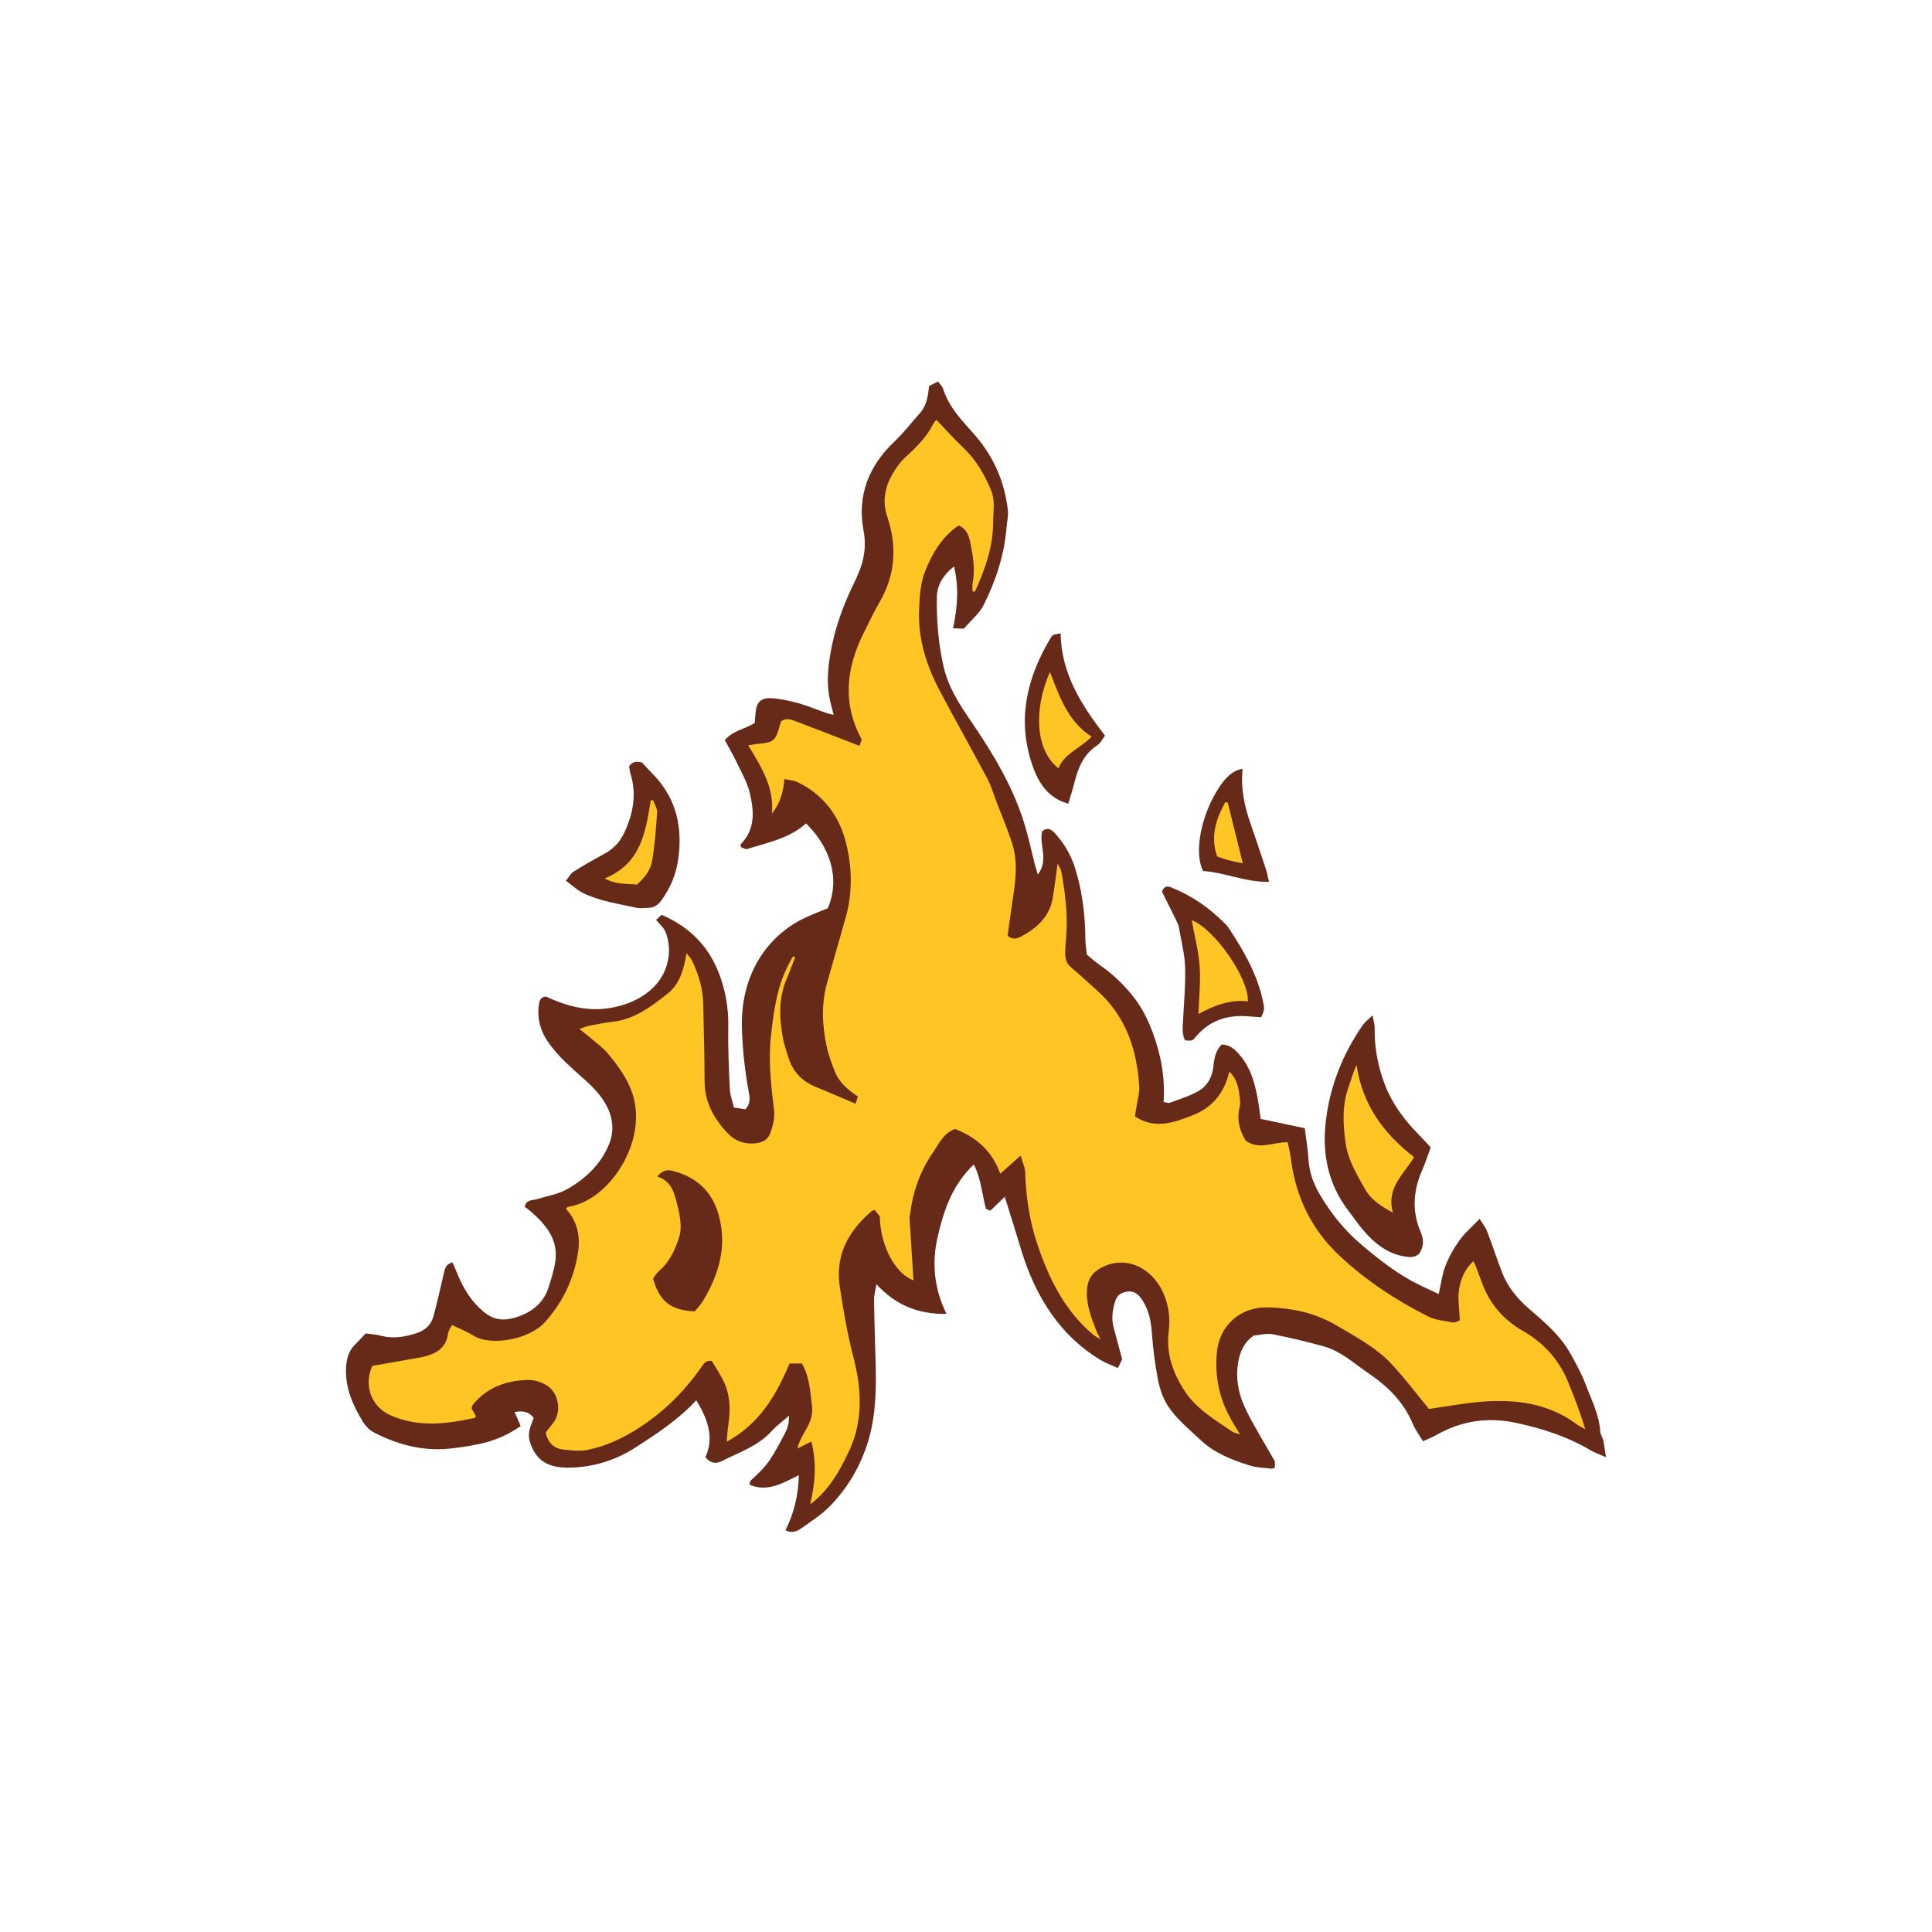 <svg version="1.1" id="svg" xmlns="http://www.w3.org/2000/svg" xmlns:xlink="http://www.w3.org/1999/xlink" x="0px" y="0px"
	 width="200px" height="200px" viewBox="0 0 200 200" enable-background="new 0 0 200 200" xml:space="preserve">
<path class="stroke" fill="#672a19"  fill-rule="evenodd" clip-rule="evenodd" d="M166.254,150.846c-0.676-0.295-1.124-0.437-1.518-0.669
	c-2.487-1.474-5.203-2.355-8.004-2.926c-2.777-0.565-5.462-0.148-7.962,1.258c-0.448,0.252-0.932,0.44-1.464,0.688
	c-0.395-0.663-0.811-1.21-1.065-1.823c-0.934-2.247-2.587-3.865-4.541-5.19c-1.518-1.029-2.896-2.33-4.719-2.827
	c-1.737-0.473-3.492-0.897-5.26-1.239c-0.601-0.117-1.263,0.082-1.944,0.141c-1.119,0.791-1.535,1.963-1.671,3.274
	c-0.163,1.585,0.22,3.095,0.911,4.479c0.869,1.742,1.902,3.405,2.958,5.267c0,0.075,0,0.365,0,0.662
	c-0.151,0.042-0.259,0.106-0.356,0.095c-0.743-0.094-1.516-0.101-2.22-0.321c-1.864-0.585-3.67-1.276-5.149-2.674
	c-1.065-1.008-2.192-1.925-3.082-3.117c-0.729-0.977-1.101-2.069-1.316-3.203c-0.294-1.548-0.494-3.12-0.605-4.691
	c-0.084-1.19-0.29-2.31-0.92-3.326c-0.393-0.634-0.85-1.141-1.727-0.982c-0.581,0.106-0.958,0.377-1.14,0.941
	c-0.298,0.912-0.425,1.831-0.175,2.775c0.279,1.051,0.562,2.103,0.88,3.279c-0.091,0.187-0.232,0.475-0.44,0.902
	c-0.654-0.301-1.29-0.521-1.852-0.863c-2.013-1.227-3.676-2.799-5.043-4.759c-1.424-2.041-2.402-4.24-3.11-6.598
	c-0.538-1.796-1.11-3.579-1.71-5.506c-0.476,0.459-0.966,0.931-1.491,1.438c-0.164-0.071-0.329-0.145-0.452-0.196
	c-0.408-1.512-0.498-3.062-1.254-4.593c-2.225,2.11-3.101,4.709-3.735,7.435c-0.637,2.728-0.397,5.375,0.901,8.04
	c-2.916,0.039-5.221-0.882-7.254-3.074c-0.113,0.7-0.254,1.153-0.246,1.606c0.034,2.252,0.109,4.501,0.169,6.752
	c0.074,2.829-0.015,5.657-0.925,8.36c-0.787,2.337-2.055,4.449-3.775,6.22c-0.881,0.906-1.98,1.605-3.02,2.345
	c-0.414,0.294-0.92,0.522-1.613,0.194c0.865-1.764,1.338-3.615,1.384-5.714c-1.656,0.817-3.178,1.765-5.05,1.021
	c-0.138-0.409,0.206-0.573,0.477-0.838c0.559-0.542,1.129-1.103,1.557-1.747c0.619-0.932,1.146-1.932,1.653-2.932
	c0.245-0.48,0.357-1.029,0.341-1.655c-0.613,0.538-1.285,1.023-1.83,1.623c-1.421,1.564-3.393,2.184-5.188,3.101
	c-0.509,0.261-1.109,0.223-1.631-0.433c0.929-2.058,0.229-3.951-0.95-5.89c-1.895,2.043-4.099,3.473-6.312,4.9
	c-2.084,1.344-4.379,2.032-6.817,2.075c-2.238,0.039-3.534-0.75-4.113-2.759c-0.256-0.892,0.128-1.608,0.417-2.387
	c-0.503-0.67-1.133-0.765-1.98-0.61c0.231,0.532,0.414,0.956,0.628,1.444c-1.329,0.95-2.742,1.528-4.251,1.854
	c-1.064,0.229-2.147,0.397-3.23,0.499c-2.744,0.255-5.304-0.441-7.718-1.689c-0.444-0.23-0.855-0.651-1.12-1.081
	c-1.074-1.744-1.879-3.575-1.752-5.713c0.055-0.918,0.294-1.686,0.951-2.327c0.346-0.34,0.672-0.702,1.076-1.126
	c0.511,0.074,1.075,0.105,1.61,0.245c1.258,0.328,2.468,0.108,3.659-0.272c0.873-0.28,1.516-0.866,1.754-1.769
	c0.383-1.446,0.714-2.907,1.053-4.366c0.111-0.479,0.157-0.98,0.892-1.195c0.138,0.303,0.294,0.613,0.421,0.935
	c0.65,1.67,1.521,3.161,2.976,4.301c0.944,0.74,1.929,0.812,2.974,0.517c1.671-0.472,3.011-1.396,3.58-3.133
	c0.291-0.89,0.573-1.799,0.709-2.719c0.33-2.249-0.952-3.765-2.492-5.131c-0.215-0.19-0.457-0.354-0.674-0.522
	c0.172-0.777,0.786-0.649,1.262-0.793c1.069-0.323,2.23-0.51,3.178-1.057c1.879-1.084,3.453-2.563,4.292-4.634
	c0.625-1.539,0.345-3.064-0.517-4.426c-0.495-0.779-1.154-1.484-1.846-2.106c-1.427-1.285-2.91-2.506-4-4.116
	c-0.744-1.101-1.077-2.312-0.923-3.639c0.051-0.443,0.112-0.927,0.743-0.999c1.871,0.882,3.891,1.471,5.963,1.277
	c2.658-0.247,5.688-1.618,6.552-4.52c0.349-1.169,0.305-2.322-0.122-3.43c-0.178-0.459-0.627-0.814-0.982-1.255
	c0.18-0.169,0.363-0.342,0.56-0.525c2.79,1.191,4.784,3.126,5.89,5.909c0.726,1.827,1.06,3.729,1.023,5.721
	c-0.041,2.136,0.059,4.276,0.158,6.41c0.029,0.619,0.267,1.229,0.422,1.904c0.473,0.075,0.856,0.136,1.195,0.19
	c0.562-0.604,0.444-1.229,0.341-1.803c-0.414-2.301-0.678-4.617-0.709-6.952c-0.058-4.576,2.059-8.804,6.257-10.938
	c0.832-0.423,1.72-0.737,2.626-1.119c1.37-3.117,0.178-6.439-2.245-8.783c-1.717,1.552-3.953,1.972-6.078,2.642
	c-0.193,0.062-0.464-0.131-0.669-0.196c0-0.168-0.032-0.273,0.003-0.31c1.521-1.542,1.361-3.433,0.929-5.269
	c-0.27-1.148-0.901-2.217-1.413-3.3c-0.352-0.742-0.779-1.447-1.18-2.186c0.823-0.987,2.059-1.14,3.098-1.775
	c0.028-0.344,0.055-0.711,0.091-1.077c0.104-1.095,0.555-1.564,1.691-1.489c0.929,0.062,1.858,0.27,2.758,0.519
	c0.939,0.259,1.843,0.647,2.767,0.97c0.24,0.084,0.493,0.132,0.866,0.23c-0.157-0.628-0.313-1.148-0.417-1.68
	c-0.393-2.002-0.102-3.962,0.334-5.925c0.491-2.221,1.345-4.306,2.331-6.336c0.794-1.631,1.199-3.235,0.849-5.105
	c-0.684-3.644,0.518-6.721,3.213-9.267c0.951-0.901,1.753-1.96,2.635-2.939c0.699-0.776,0.814-1.75,0.937-2.791
	c0.272-0.139,0.562-0.284,0.925-0.469c0.204,0.291,0.44,0.503,0.523,0.766c0.591,1.858,1.893,3.212,3.146,4.622
	c2.025,2.276,3.241,4.948,3.562,7.991c0.058,0.55-0.092,1.121-0.137,1.683c-0.225,2.852-1.095,5.532-2.367,8.06
	c-0.457,0.912-1.327,1.616-2.061,2.474c-0.34-0.015-0.688-0.03-1.113-0.049c0.447-2.156,0.63-4.188,0.096-6.402
	c-1.125,0.912-1.758,1.919-1.776,3.232c-0.036,2.413,0.166,4.8,0.705,7.166c0.481,2.113,1.631,3.87,2.812,5.6
	c2.38,3.492,4.551,7.08,5.708,11.187c0.345,1.224,0.617,2.468,0.929,3.701c0.07,0.281,0.166,0.556,0.305,1.011
	c1.164-1.518,0.102-3.056,0.444-4.476c0.536-0.469,0.976-0.185,1.348,0.23c0.914,1.018,1.603,2.16,2.026,3.481
	c0.779,2.425,1.081,4.909,1.099,7.442c0.005,0.522,0.095,1.043,0.147,1.598c0.417,0.345,0.797,0.712,1.226,1.006
	c1.506,1.033,2.814,2.292,3.88,3.746c0.719,0.982,1.269,2.128,1.699,3.275c0.86,2.297,1.319,4.688,1.147,7.245
	c0.254,0.032,0.489,0.136,0.663,0.072c0.979-0.361,1.998-0.667,2.901-1.177c0.952-0.537,1.476-1.447,1.591-2.588
	c0.082-0.812,0.232-1.633,0.848-2.255c0.955,0.007,1.49,0.617,1.986,1.217c1.01,1.223,1.428,2.71,1.721,4.232
	c0.135,0.698,0.215,1.405,0.341,2.252c1.5,0.316,2.986,0.63,4.561,0.962c0.136,1.116,0.33,2.222,0.397,3.337
	c0.082,1.318,0.55,2.483,1.206,3.595c1.134,1.92,2.501,3.622,4.22,5.085c1.869,1.589,3.777,3.088,5.983,4.178
	c0.634,0.314,1.283,0.603,2.065,0.968c0.238-1.055,0.348-2.023,0.688-2.901c0.364-0.936,0.869-1.844,1.457-2.657
	c0.562-0.775,1.312-1.413,2.088-2.223c0.295,0.485,0.605,0.859,0.77,1.289c0.541,1.399,1.006,2.829,1.541,4.23
	c0.577,1.506,1.57,2.728,2.781,3.772c1.623,1.399,3.273,2.778,4.327,4.693c0.562,1.019,1.142,2.042,1.544,3.126
	c0.6,1.61,1.419,3.162,1.524,4.933c0.018,0.286,0.233,0.556,0.298,0.845C166.063,149.556,166.126,150.062,166.254,150.846z"/>
<path class="stroke" fill="#672a19"  fill-rule="evenodd" clip-rule="evenodd" d="M146.892,129.807c-0.447,0.379-0.948,0.358-1.492,0.265
	c-1.813-0.311-3.138-1.384-4.278-2.728c-0.559-0.659-1.047-1.376-1.572-2.063c-2.075-2.727-2.688-5.844-2.307-9.168
	c0.418-3.646,1.739-6.972,3.826-9.989c0.216-0.312,0.541-0.55,1.018-1.024c0.107,0.619,0.222,0.959,0.217,1.298
	c-0.032,2.058,0.338,4.037,1.084,5.95c0.775,1.993,2.038,3.652,3.53,5.159c0.391,0.395,0.76,0.813,1.188,1.271
	c-0.303,0.813-0.547,1.596-0.876,2.341c-0.942,2.134-1.087,4.276-0.154,6.447C147.415,128.351,147.394,129.096,146.892,129.807z"/>
<path class="stroke" fill="#672a19"  fill-rule="evenodd" clip-rule="evenodd" d="M58.584,91.174c0.338-0.416,0.506-0.766,0.781-0.938
	c1.021-0.636,2.063-1.239,3.121-1.807c0.96-0.513,1.654-1.194,2.133-2.214c0.932-1.989,1.307-3.988,0.65-6.125
	c-0.076-0.248-0.099-0.512-0.145-0.757c0.385-0.575,0.885-0.517,1.326-0.4c0.499,0.53,0.938,0.987,1.369,1.453
	c2.261,2.457,2.844,5.383,2.386,8.593c-0.221,1.554-0.809,2.955-1.74,4.227c-0.368,0.503-0.791,0.778-1.407,0.774
	c-0.377-0.001-0.768,0.077-1.125-0.001c-1.901-0.419-3.853-0.682-5.62-1.557C59.758,92.146,59.291,91.693,58.584,91.174z"/>
<path class="stroke" fill="#672a19"  fill-rule="evenodd" clip-rule="evenodd" d="M130.561,105.298c-0.449-0.027-0.857-0.043-1.264-0.081
	c-2.199-0.202-4.086,0.391-5.533,2.139c-0.34,0.408-0.357,0.393-1.085,0.34c-0.323-0.611-0.247-1.283-0.215-1.954
	c0.091-1.875,0.277-3.755,0.218-5.625c-0.043-1.377-0.404-2.746-0.645-4.115c-0.044-0.254-0.161-0.501-0.277-0.737
	c-0.502-1.024-1.016-2.045-1.479-2.976c0.274-0.62,0.593-0.575,0.992-0.413c2.087,0.844,3.902,2.083,5.479,3.683
	c0.158,0.161,0.324,0.322,0.445,0.508c1.554,2.363,2.967,4.793,3.551,7.607C130.913,104.464,130.916,104.483,130.561,105.298z"/>
<path class="stroke" fill="#672a19"  fill-rule="evenodd" clip-rule="evenodd" d="M109.799,65.564c0.054,4.175,2.149,7.414,4.588,10.591
	c-0.275,0.363-0.452,0.772-0.763,0.972c-1.45,0.926-2.021,2.356-2.409,3.921c-0.17,0.685-0.394,1.357-0.631,2.159
	c-0.375-0.146-0.685-0.235-0.965-0.381c-1.59-0.829-2.332-2.308-2.845-3.904c-1.476-4.592-0.431-8.821,1.959-12.833
	C108.969,65.694,108.988,65.706,109.799,65.564z"/>
<path class="stroke" fill="#672a19"  fill-rule="evenodd" clip-rule="evenodd" d="M128.633,79.6c-0.206,2.001,0.182,3.817,0.801,5.601
	c0.555,1.591,1.09,3.188,1.617,4.788c0.125,0.375,0.19,0.77,0.318,1.301c-2.477,0.042-4.6-0.985-6.809-1.12
	c-0.898-1.638-0.382-5.036,1.132-7.812C126.625,80.648,127.609,79.69,128.633,79.6z"/>
<path fill-rule="evenodd" clip-rule="evenodd" fill="#ffc524" class="fill" d="M96.932,43.46c0.969,1.011,1.812,1.965,2.737,2.834
	c1.349,1.269,2.245,2.803,2.939,4.494c0.438,1.066,0.198,2.162,0.202,3.238c0.008,2.565-0.839,4.922-1.882,7.212
	c-0.083-0.004-0.165-0.007-0.247-0.011c0-0.293-0.049-0.596,0.008-0.877c0.283-1.404,0.034-2.781-0.234-4.144
	c-0.142-0.721-0.381-1.461-1.218-1.812c-1.731,1.182-2.732,2.885-3.471,4.748c-0.502,1.263-0.562,2.603-0.62,3.973
	c-0.133,3.097,0.793,5.863,2.204,8.518c1.603,3.02,3.28,6.001,4.885,9.02c0.384,0.723,0.61,1.531,0.906,2.302
	c0.549,1.439,1.156,2.86,1.628,4.324c0.631,1.952,0.359,3.941,0.053,5.919c-0.188,1.214-0.338,2.435-0.508,3.659
	c0.45,0.423,0.914,0.344,1.369,0.103c1.65-0.882,2.975-2.05,3.299-4.015c0.188-1.13,0.323-2.268,0.504-3.558
	c0.162,0.348,0.339,0.588,0.387,0.852c0.398,2.225,0.683,4.454,0.495,6.728c-0.243,2.981-0.135,2.554,1.566,4.094
	c0.557,0.505,1.118,1.007,1.677,1.51c2.954,2.658,4.101,6.112,4.326,9.949c0.036,0.587-0.151,1.186-0.241,1.779
	c-0.06,0.403-0.134,0.805-0.211,1.267c2.054,1.366,4.03,0.646,5.943-0.099c2.005-0.78,3.321-2.267,3.825-4.533
	c0.887,0.824,0.974,1.825,1.102,2.795c0.045,0.329,0.023,0.686-0.052,1.011c-0.282,1.217,0.03,2.303,0.651,3.335
	c1.374,1.016,2.837,0.15,4.346,0.165c0.109,0.534,0.248,1.036,0.309,1.548c0.479,4.036,2.134,7.487,5.121,10.265
	c2.719,2.53,5.797,4.556,9.102,6.221c0.776,0.392,1.721,0.462,2.598,0.627c0.215,0.039,0.47-0.137,0.694-0.209
	c-0.042-1.153-0.247-2.253-0.071-3.287c0.168-1.001,0.57-2.021,1.469-2.857c0.127,0.279,0.234,0.488,0.318,0.705
	c0.314,0.805,0.57,1.637,0.941,2.415c0.848,1.782,2.159,3.126,3.885,4.118c2.146,1.235,3.748,2.994,4.681,5.32
	c0.626,1.562,1.255,3.124,1.753,4.837c-0.298-0.169-0.618-0.311-0.892-0.513c-2.925-2.171-6.282-2.593-9.767-2.329
	c-1.862,0.142-3.707,0.5-5.519,0.754c-1.247-1.516-2.462-3.135-3.83-4.612c-1.601-1.729-3.687-2.822-5.696-4.014
	c-2.209-1.309-4.573-1.812-7.104-1.891c-2.881-0.09-5.032,1.87-5.312,4.567c-0.28,2.699,0.306,5.15,1.696,7.444
	c0.188,0.31,0.374,0.617,0.692,1.143c-0.424-0.148-0.644-0.178-0.805-0.29c-1.759-1.217-3.645-2.29-4.872-4.126
	c-1.271-1.9-2.001-3.981-1.703-6.285c0.197-1.527-0.071-2.997-0.726-4.278c-0.986-1.935-3.25-3.533-5.847-2.477
	c-1.105,0.45-1.786,1.165-1.886,2.416c-0.125,1.564,0.44,2.953,0.982,4.356c0.078,0.205,0.191,0.397,0.411,0.848
	c-0.403-0.261-0.612-0.365-0.783-0.512c-2.981-2.525-4.602-5.868-5.802-9.498c-0.787-2.386-1.131-4.816-1.213-7.31
	c-0.016-0.494-0.258-0.979-0.464-1.711c-0.79,0.701-1.415,1.257-2.118,1.882c-0.804-2.309-2.435-3.769-4.676-4.634
	c-1.196,0.409-1.683,1.556-2.317,2.481c-1.288,1.881-2.055,4-2.324,6.281c-0.019,0.149-0.078,0.299-0.069,0.445
	c0.132,2.163,0.271,4.326,0.408,6.454c-1.861-0.65-3.432-3.539-3.49-6.614c-0.145-0.187-0.328-0.417-0.516-0.654
	c-0.129,0.042-0.258,0.048-0.334,0.114c-2.389,2.057-3.782,4.536-3.293,7.808c0.371,2.492,0.802,4.961,1.438,7.412
	c0.832,3.208,0.988,6.497-0.475,9.612c-0.972,2.067-2.084,4.074-4.026,5.516c0.499-2.119,0.707-4.22,0.125-6.503
	c-0.548,0.274-0.962,0.483-1.443,0.727c0.32-1.523,1.727-2.608,1.512-4.348c-0.186-1.526-0.242-3.045-1.047-4.457
	c-0.434,0-0.827,0-1.283,0c-1.367,3.253-3.063,6.214-6.502,8.102c0.062-0.688,0.077-1.184,0.155-1.669
	c0.243-1.514,0.231-3.014-0.401-4.428c-0.362-0.812-0.88-1.552-1.299-2.273c-0.67-0.087-0.873,0.354-1.129,0.717
	c-1.546,2.21-3.412,4.125-5.604,5.674c-1.844,1.303-3.858,2.355-6.095,2.817c-0.782,0.164-1.64,0.062-2.453-0.015
	c-0.991-0.093-1.67-0.623-1.91-1.781c0.199-0.256,0.435-0.585,0.696-0.89c1.001-1.155,0.69-3.241-0.635-4.013
	c-0.618-0.36-1.285-0.564-2.041-0.534c-2.124,0.09-3.979,0.739-5.41,2.379c-0.073,0.084-0.143,0.175-0.197,0.272
	c-0.038,0.062-0.052,0.14-0.098,0.283c0.135,0.24,0.295,0.524,0.454,0.811c-0.034,0.062-0.059,0.17-0.104,0.18
	c-2.935,0.642-5.876,1.002-8.733-0.271c-2.041-0.91-2.78-3.128-1.886-5.109c1.682-0.296,3.301-0.583,4.919-0.868
	c0.075-0.015,0.15-0.021,0.224-0.038c1.355-0.313,2.492-0.852,2.701-2.449c0.036-0.278,0.24-0.537,0.4-0.876
	c0.768,0.373,1.539,0.663,2.221,1.095c1.766,1.12,5.778,0.428,7.416-1.4c1.861-2.076,3.007-4.503,3.421-7.241
	c0.248-1.646-0.08-3.222-1.261-4.496c0.109-0.101,0.157-0.183,0.215-0.19c3.553-0.536,6.696-4.667,7.022-8.679
	c0.245-3.003-1.159-5.117-2.886-7.189c-0.545-0.654-1.273-1.159-1.924-1.726c-0.275-0.237-0.566-0.455-1.025-0.825
	c0.462-0.155,0.713-0.272,0.977-0.323c0.811-0.155,1.621-0.328,2.442-0.417c2.293-0.25,4.035-1.59,5.739-2.942
	c1.027-0.813,1.505-2.041,1.771-3.322c0.044-0.212,0.079-0.427,0.156-0.844c0.271,0.368,0.482,0.571,0.597,0.817
	c0.653,1.411,1.105,2.88,1.135,4.449c0.055,2.668,0.133,5.336,0.138,8.003c0.002,2.183,0.996,3.919,2.425,5.408
	c0.797,0.83,1.906,1.187,3.115,0.965c0.602-0.11,1.045-0.417,1.258-1.002c0.297-0.814,0.496-1.612,0.381-2.523
	c-0.318-2.538-0.594-5.094-0.297-7.651c0.269-2.312,0.557-4.632,1.56-6.778c0.215-0.464,0.47-0.907,0.708-1.36
	c0.074,0.031,0.148,0.062,0.224,0.094c-0.294,0.755-0.563,1.521-0.883,2.266c-0.874,2.028-0.757,4.113-0.362,6.206
	c0.123,0.659,0.367,1.299,0.565,1.946c0.464,1.511,1.479,2.481,2.932,3.061c1.318,0.525,2.62,1.101,4.002,1.686
	c0.103-0.306,0.169-0.507,0.246-0.741c-0.995-0.683-1.919-1.415-2.366-2.539c-0.348-0.873-0.683-1.764-0.876-2.678
	c-0.465-2.192-0.563-4.4,0.062-6.592c0.639-2.238,1.277-4.478,1.912-6.718c0.738-2.605,0.668-5.268,0.014-7.819
	c-0.701-2.741-2.353-4.943-5.01-6.207c-0.373-0.177-0.821-0.199-1.342-0.316c-0.128,1.39-0.465,2.552-1.302,3.584
	c0.27-2.691-1.085-4.817-2.448-7.074c0.465-0.069,0.776-0.134,1.094-0.16c1.499-0.125,1.757-0.34,2.152-1.82
	c0.047-0.178,0.106-0.354,0.155-0.509c0.543-0.378,1.06-0.172,1.538,0.009c2.178,0.82,4.345,1.67,6.584,2.537
	c0.072-0.212,0.154-0.447,0.227-0.66c-2.057-3.789-1.598-7.484,0.262-11.145c0.512-1.005,0.979-2.038,1.549-3.009
	c1.672-2.85,1.877-5.824,0.833-8.911c-0.448-1.324-0.325-2.638,0.241-3.84c0.421-0.896,1.033-1.776,1.766-2.438
	c1.102-0.995,2.099-2.03,2.774-3.358C96.714,43.689,96.853,43.561,96.932,43.46z M71.919,135.755
	c0.207-0.263,0.608-0.67,0.893-1.147c1.628-2.737,2.476-5.616,1.589-8.824c-0.69-2.485-2.323-3.945-4.768-4.576
	c-0.582-0.149-1.106-0.045-1.583,0.59c1.479,0.466,1.771,1.724,2.068,2.979c0.052,0.219,0.132,0.433,0.169,0.653
	c0.153,0.892,0.299,1.788,0.006,2.679c-0.426,1.299-0.971,2.524-2.049,3.443c-0.273,0.232-0.457,0.566-0.637,0.794
	C68.255,134.696,69.388,135.635,71.919,135.755z"/>
<path fill-rule="evenodd" clip-rule="evenodd" fill="#ffc524" class="fill" d="M146.381,119.778c-1.047,1.797-2.899,3.151-2.191,5.749
	c-1.301-0.682-2.301-1.39-2.897-2.452c-0.84-1.498-1.753-2.997-1.997-4.744c-0.272-1.938-0.372-3.878,0.298-5.777
	c0.267-0.758,0.473-1.535,0.841-2.309C141.017,114.318,143.207,117.343,146.381,119.778z"/>
<path fill-rule="evenodd" clip-rule="evenodd" fill="#ffc524" class="fill" d="M62.597,90.936c3.774-1.531,4.243-4.829,4.772-8.089
	c0.083-0.002,0.165-0.004,0.247-0.007c0.144,0.424,0.433,0.857,0.407,1.27c-0.11,1.676-0.241,3.358-0.514,5.013
	c-0.159,0.968-0.799,1.758-1.581,2.452C64.893,91.459,63.789,91.599,62.597,90.936z"/>
<path fill-rule="evenodd" clip-rule="evenodd" fill="#ffc524" class="fill" d="M129.172,103.66c-1.806-0.203-3.436,0.391-5.107,1.306
	c0.055-1.719,0.236-3.345,0.121-4.951c-0.113-1.584-0.528-3.146-0.816-4.75C125.721,96.138,129.333,101.35,129.172,103.66z"/>
<path fill-rule="evenodd" clip-rule="evenodd" fill="#ffc524" class="fill" d="M108.685,69.56c1.024,2.625,1.879,5.13,4.315,6.702
	c-1.201,1.245-2.823,1.731-3.424,3.271C107.231,77.723,106.941,73.563,108.685,69.56z"/>
<path fill-rule="evenodd" clip-rule="evenodd" fill="#ffc524" class="fill" d="M125.998,88.663c-0.73-2.094-0.104-3.875,0.83-5.603
	c0.088,0.001,0.175,0.004,0.261,0.006c0.506,2.04,1.012,4.08,1.562,6.296c-0.528-0.108-0.953-0.177-1.367-0.285
	C126.887,88.974,126.504,88.828,125.998,88.663z"/>
</svg>
